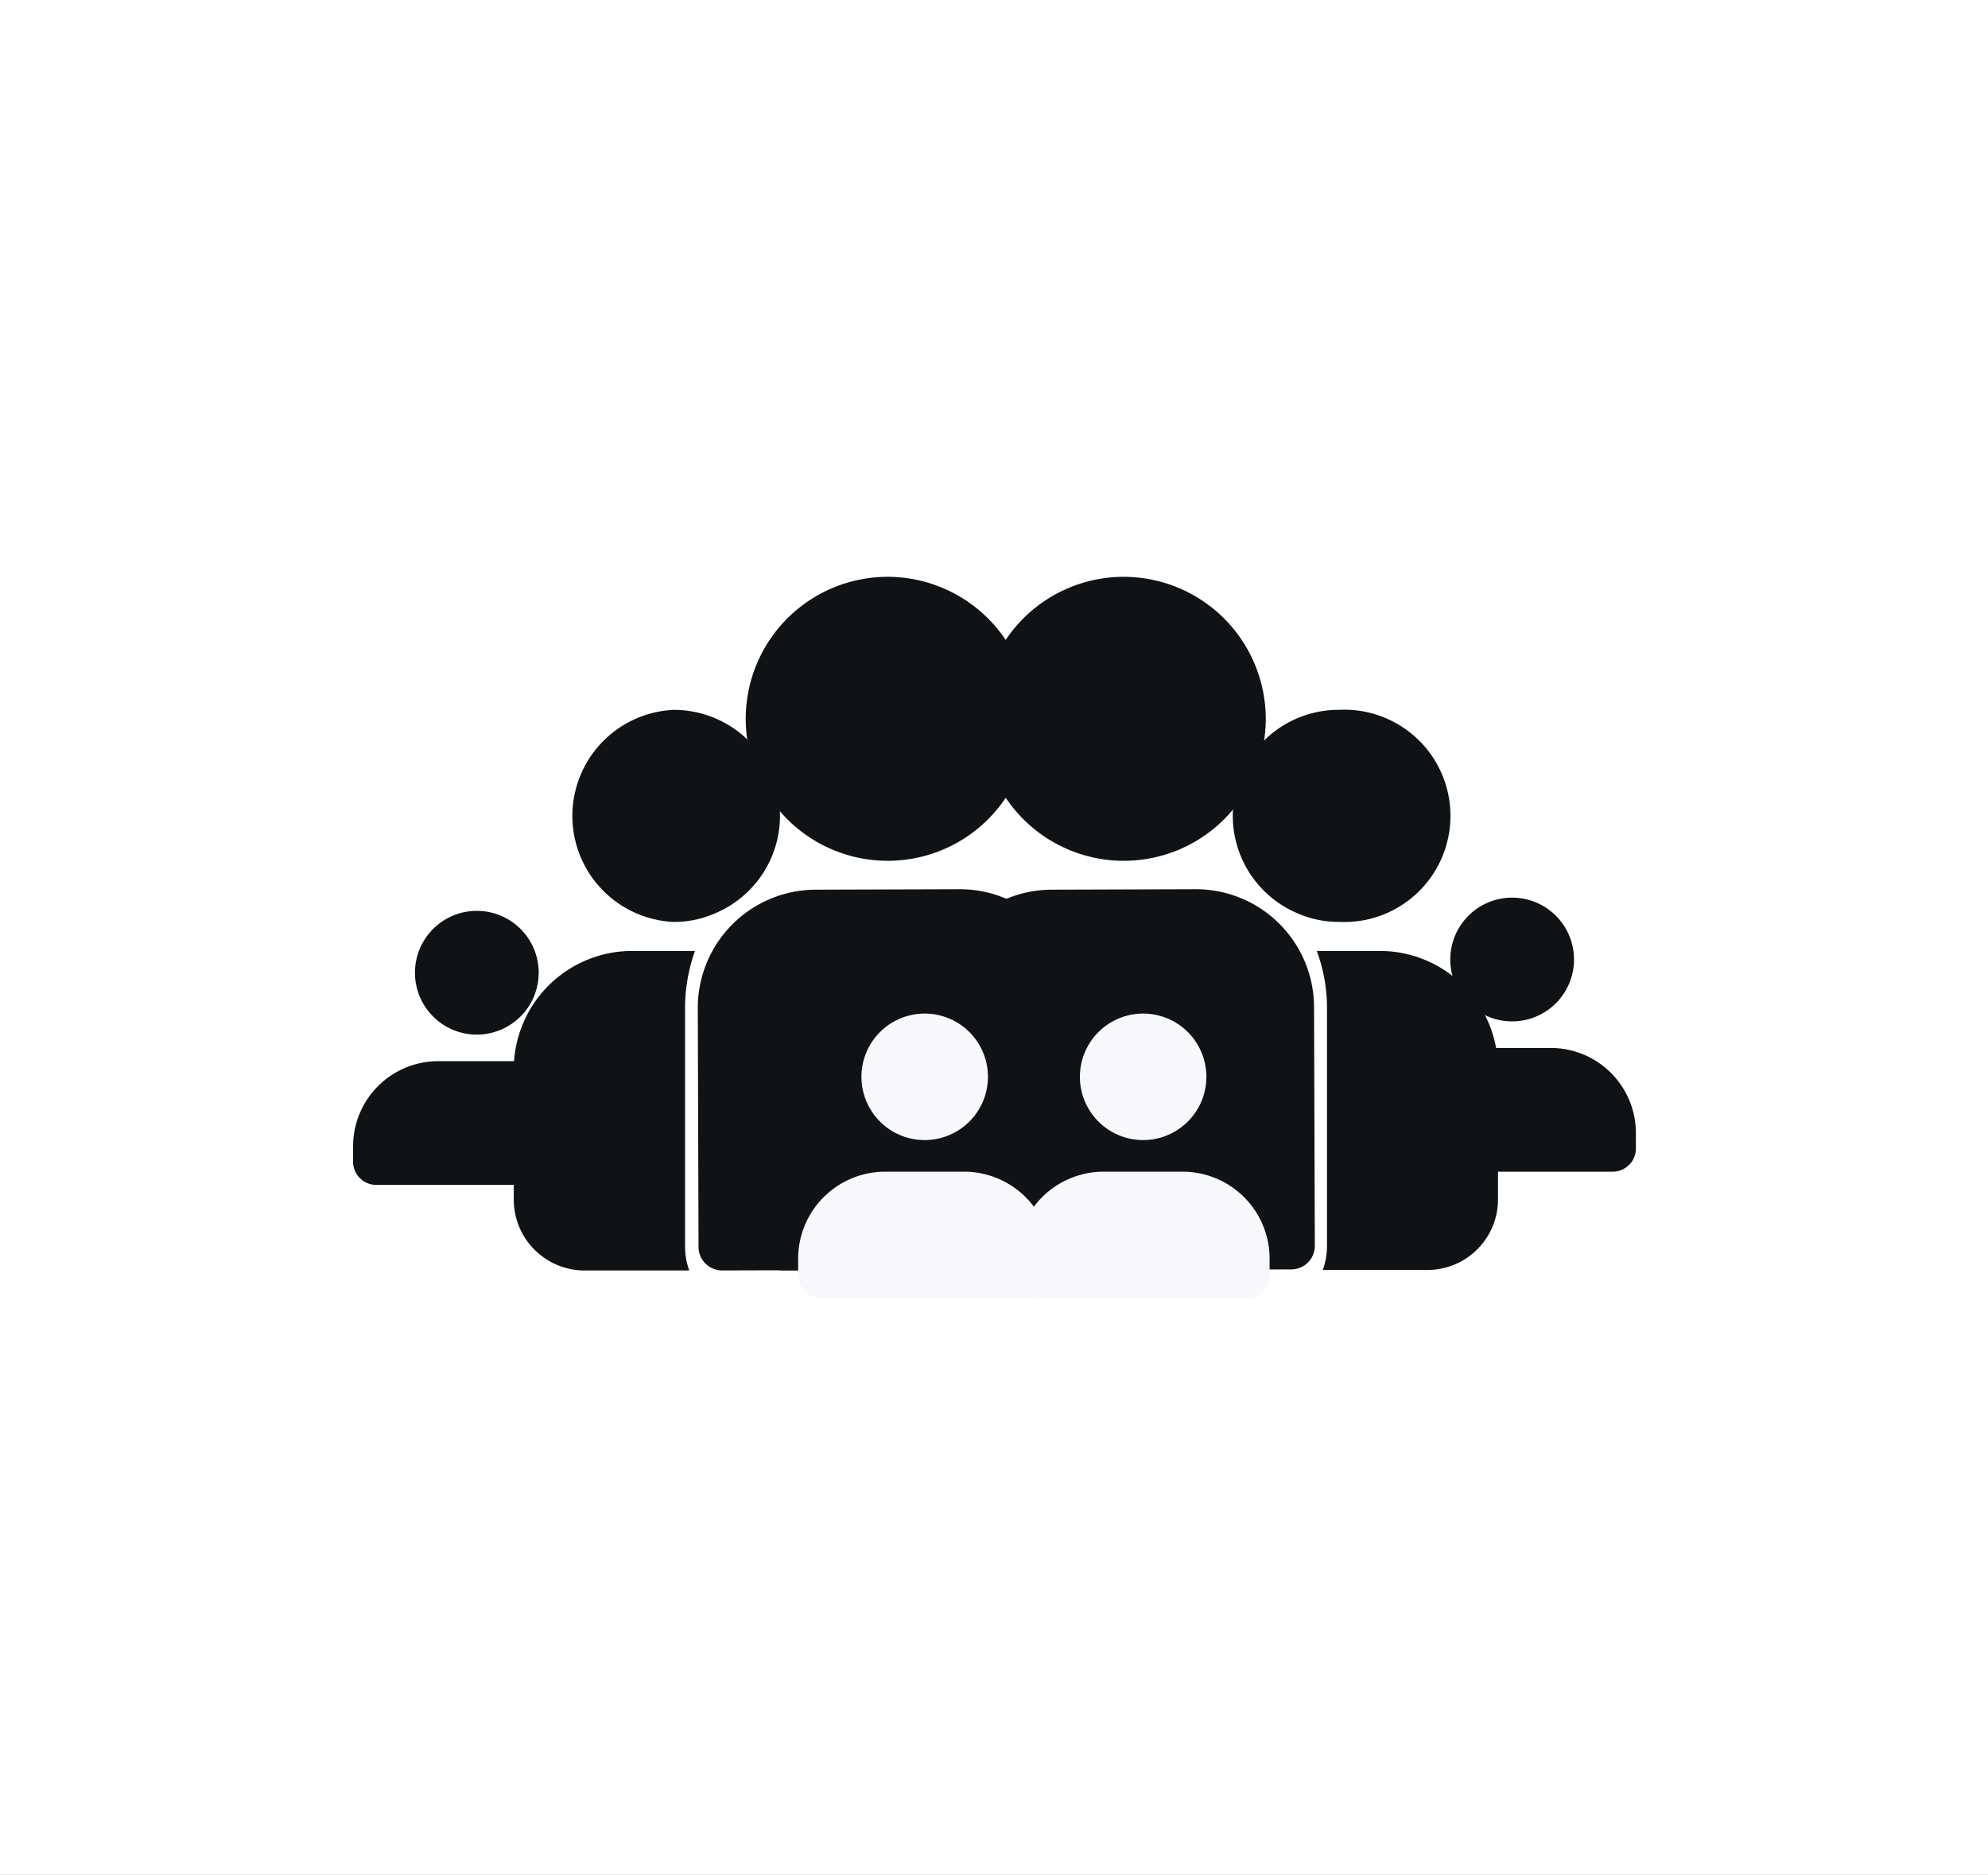 <svg xmlns="http://www.w3.org/2000/svg" xmlns:xlink="http://www.w3.org/1999/xlink" width="826" height="779" viewBox="0 0 826 779">
  <rect x="0" y="0" width="826" height="779" fill="#808080" stroke="none"/>
  <defs>
    <clipPath id="clip-Web_1920_44">
      <rect width="826" height="779"/>
    </clipPath>
  </defs>
  <g id="Web_1920_44" data-name="Web 1920 – 44" clip-path="url(#clip-Web_1920_44)">
    <rect width="826" height="779" fill="#fff"/>
    <g id="Grupo_75843" data-name="Grupo 75843" transform="translate(6220.862 21782.313)">
      <path id="Trazado_58763" data-name="Trazado 58763" d="M1329,391.688a70.684,70.684,0,0,1,4.129-23.468h-26.182a49.214,49.214,0,0,0-49.111,49v54.327a29.439,29.439,0,0,0,29.445,29.445h43.459a29.454,29.454,0,0,1-1.74-9.779Z" transform="translate(-7265.227 -21755.406)" fill="#101315"/>
      <path id="Trazado_58764" data-name="Trazado 58764" d="M106.161.071,46.272,3.4A49.116,49.116,0,0,0,.071,55.05l5.51,99.157a9.773,9.773,0,0,0,10.311,9.214h0L154.1,155.739a9.781,9.781,0,0,0,9.225-10.3h0L157.8,46.282A49.1,49.1,0,0,0,106.161.071Z" transform="translate(-5928.123 -21418.459) rotate(3)" fill="#101315"/>
      <path id="Trazado_58765" data-name="Trazado 58765" d="M1327.127,353.91a59,59,0,1,0,58.891,59.107v-.109A59.1,59.1,0,0,0,1327.127,353.91Z" transform="translate(-7179.037 -21896.549)" fill="#101315"/>
      <path id="Trazado_58766" data-name="Trazado 58766" d="M1301.994,359a44.113,44.113,0,0,0,0,88.118,42.166,42.166,0,0,0,17.381-3.585,43.98,43.98,0,0,0,26.947-40.419A44.116,44.116,0,0,0,1302.211,359Z" transform="translate(-7243.105 -21846.354)" fill="#101315"/>
      <path id="Trazado_58767" data-name="Trazado 58767" d="M1308.449,368.22h-26.3a68.078,68.078,0,0,1,4.24,23.468V491a29.55,29.55,0,0,1-1.734,9.779h43.459a29.339,29.339,0,0,0,29.334-29.337V417.005A49.1,49.1,0,0,0,1308.449,368.22Z" transform="translate(-6955.896 -21755.406)" fill="#101315"/>
      <path id="Trazado_58768" data-name="Trazado 58768" d="M1329,391.688a70.684,70.684,0,0,1,4.129-23.468h-26.182a49.214,49.214,0,0,0-49.111,49v54.327a29.439,29.439,0,0,0,29.445,29.445h43.459a29.454,29.454,0,0,1-1.74-9.779Z" transform="translate(-7181.489 -21755.406)" fill="#101315"/>
      <path id="Trazado_58769" data-name="Trazado 58769" d="M106.161.071,46.272,3.4A49.116,49.116,0,0,0,.071,55.05l5.51,99.157a9.773,9.773,0,0,0,10.311,9.214h0L154.1,155.739a9.781,9.781,0,0,0,9.225-10.3h0L157.8,46.282A49.1,49.1,0,0,0,106.161.071Z" transform="translate(-5830.046 -21418.459) rotate(3)" fill="#101315"/>
      <path id="Trazado_58770" data-name="Trazado 58770" d="M1327.127,353.91a59,59,0,1,0,58.891,59.107v-.109A59.1,59.1,0,0,0,1327.127,353.91Z" transform="translate(-7080.961 -21896.549)" fill="#101315"/>
      <path id="Trazado_58771" data-name="Trazado 58771" d="M1323.076,359.052a44.005,44.005,0,0,0-17.277,84.533,42.051,42.051,0,0,0,17.277,3.585,44.113,44.113,0,1,0,4.379-88.118A42.254,42.254,0,0,0,1323.076,359.052Z" transform="translate(-6987.587 -21846.424)" fill="#101315"/>
      <path id="Trazado_59114" data-name="Trazado 59114" d="M44.28,67.558A26.279,26.279,0,1,1,70.56,41.279,26.306,26.306,0,0,1,44.28,67.558Z" transform="translate(-5790.172 -21376.16)" fill="#f8f8fc"/>
      <path id="Trazado_59115" data-name="Trazado 59115" d="M111.265,72.558H25.855A9.858,9.858,0,0,1,16,62.7v-6.57A36.164,36.164,0,0,1,52.135,20h32.85A36.164,36.164,0,0,1,121.12,56.134V62.7A9.858,9.858,0,0,1,111.265,72.558Z" transform="translate(-5814.47 -21315.459)" fill="#f8f8fc"/>
      <path id="Trazado_59116" data-name="Trazado 59116" d="M44.28,67.558A26.279,26.279,0,1,1,70.56,41.279,26.306,26.306,0,0,1,44.28,67.558Z" transform="translate(-5880.939 -21376.16)" fill="#f8f8fc"/>
      <path id="Trazado_59117" data-name="Trazado 59117" d="M111.265,72.558H25.855A9.858,9.858,0,0,1,16,62.7v-6.57A36.164,36.164,0,0,1,52.135,20h32.85A36.164,36.164,0,0,1,121.12,56.134V62.7A9.858,9.858,0,0,1,111.265,72.558Z" transform="translate(-5905.236 -21315.459)" fill="#f8f8fc"/>
      <path id="Trazado_59119" data-name="Trazado 59119" d="M109.19,71.416H25.64A9.644,9.644,0,0,1,16,61.776V55.348A35.378,35.378,0,0,1,51.348,20H83.483a35.378,35.378,0,0,1,35.348,35.348v6.427A9.644,9.644,0,0,1,109.19,71.416Z" transform="translate(-5659.99 -21366.877)" fill="#101315"/>
      <path id="Trazado_59120" data-name="Trazado 59120" d="M43.708,66.416A25.708,25.708,0,1,1,69.415,40.708,25.734,25.734,0,0,1,43.708,66.416Z" transform="translate(-5636.281 -21424.33)" fill="#101315"/>
      <path id="Trazado_59121" data-name="Trazado 59121" d="M109.19,71.416H25.64A9.644,9.644,0,0,1,16,61.776V55.348A35.378,35.378,0,0,1,51.348,20H83.483a35.378,35.378,0,0,1,35.348,35.348v6.427A9.644,9.644,0,0,1,109.19,71.416Z" transform="translate(-6090.158 -21361.387)" fill="#101315"/>
      <path id="Trazado_59122" data-name="Trazado 59122" d="M43.708,66.416A25.708,25.708,0,1,1,69.415,40.708,25.734,25.734,0,0,1,43.708,66.416Z" transform="translate(-6066.449 -21418.84)" fill="#101315"/>
    </g>
  </g>
</svg>
